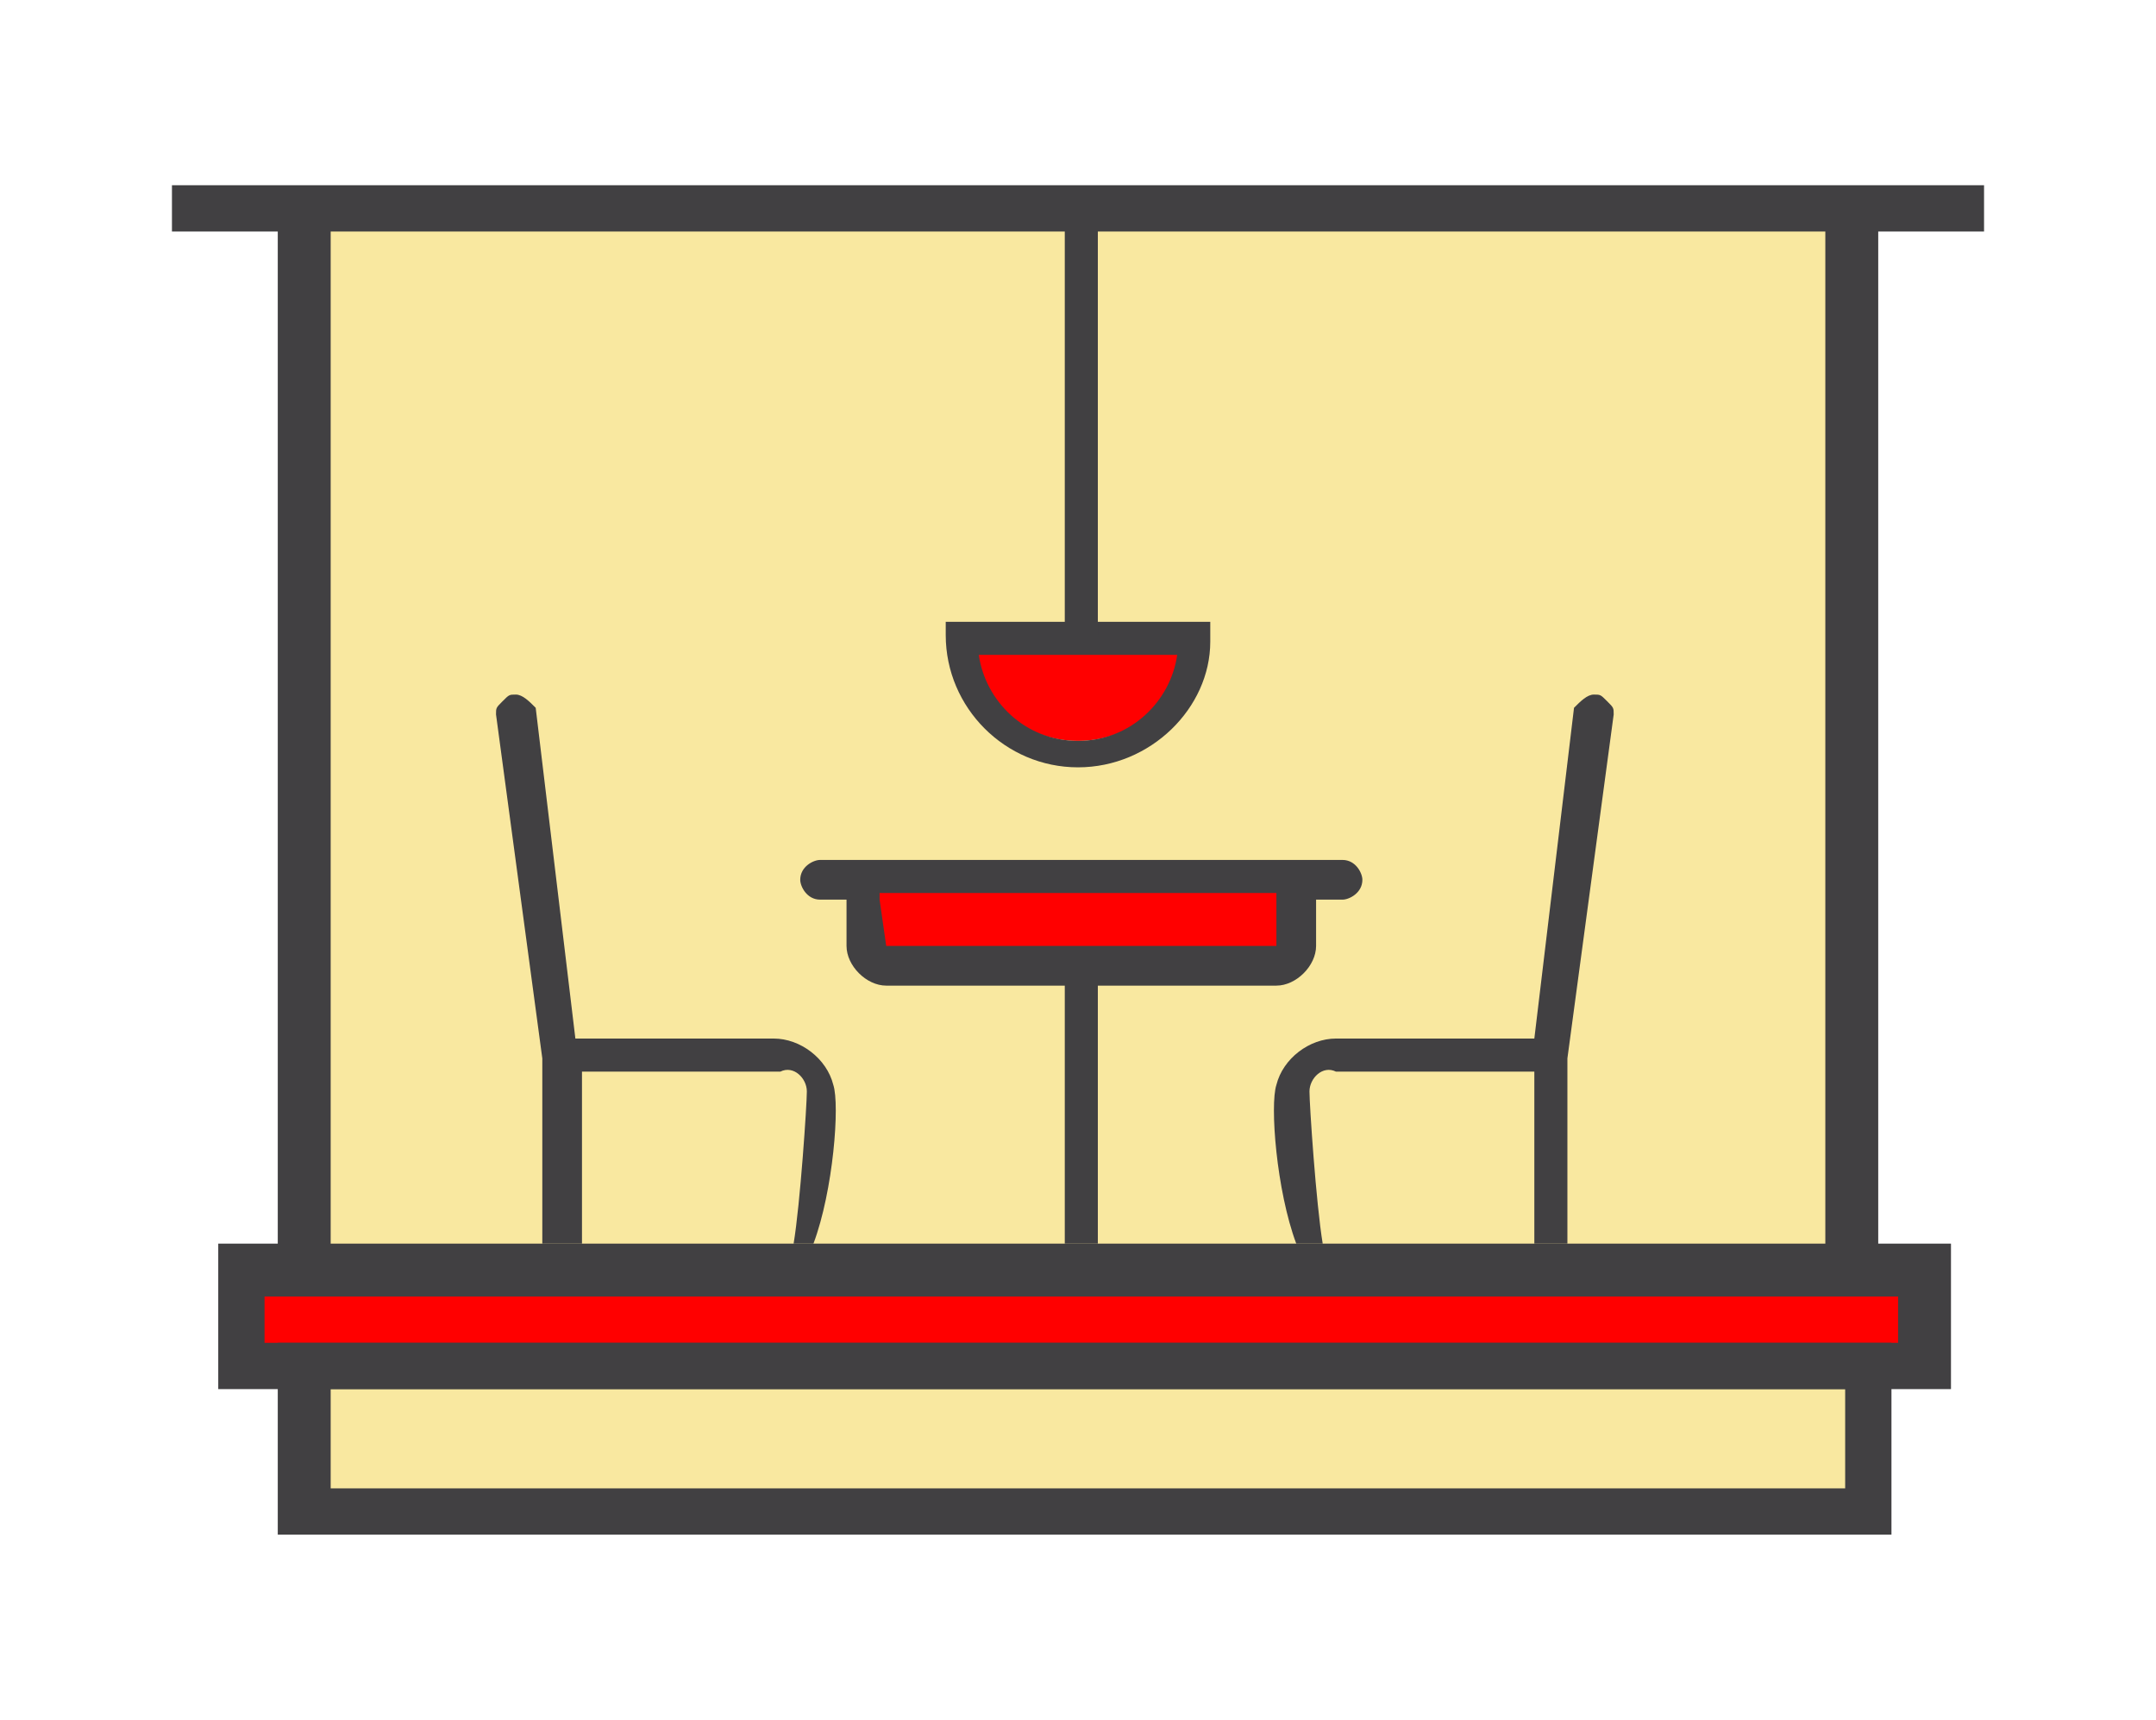 <?xml version="1.0" encoding="utf-8"?>
<!-- Generator: Adobe Illustrator 21.1.0, SVG Export Plug-In . SVG Version: 6.00 Build 0)  -->
<svg version="1.1" id="Layer_1" xmlns="http://www.w3.org/2000/svg" xmlns:xlink="http://www.w3.org/1999/xlink" x="0px" y="0px"
	 viewBox="0 0 32.6 26" style="enable-background:new 0 0 32.6 26;" xml:space="preserve">
<style type="text/css">
	.st0{fill:#F9E8A0;}
	.st1{fill:none;}
	.st2{fill:#414042;}
	.st3{fill:#FF0000;}
	.st4{fill:#CE593F;}
	.st5{fill:#EF8829;}
	.st6{clip-path:url(#SVGID_2_);}
	.st7{fill:#3F2D20;}
	.st8{fill:#F8E79F;}
	.st9{clip-path:url(#SVGID_4_);}
	.st10{clip-path:url(#SVGID_6_);}
	.st11{fill:#F7B239;}
	.st12{fill:#E09B2D;}
	.st13{fill:#9AD14B;}
	.st14{fill:#F95428;}
	.st15{fill:#E54728;}
	.st16{fill:#B27214;}
	.st17{fill:#F4DE3B;}
	.st18{fill:#90BC42;}
	.st19{fill:#FFFFFF;}
	.st20{clip-path:url(#SVGID_8_);fill:#FFFFFF;}
	.st21{clip-path:url(#SVGID_8_);fill:#333333;}
	.st22{fill:#CC722E;}
	.st23{fill:#B25719;}
	.st24{fill:#FFA91F;}
	.st25{fill:#8C5549;}
	.st26{opacity:0.15;}
	.st27{fill:#202020;}
	.st28{fill:#A4A4A5;}
	.st29{fill:#DCE0E2;}
	.st30{fill:#354251;}
	.st31{fill:#9DB6CA;}
	.st32{fill:#9ACFDF;}
	.st33{clip-path:url(#SVGID_10_);}
	.st34{clip-path:url(#SVGID_12_);}
	.st35{clip-path:url(#SVGID_14_);}
	.st36{fill:#FF7424;}
	.st37{fill:#FF4C1C;}
	.st38{fill:#DDA558;}
	.st39{fill:#D4F8F5;}
	.st40{opacity:0.1;fill:#54858D;enable-background:new    ;}
	.st41{fill:#FFD755;}
	.st42{fill:#FFF6C4;}
	.st43{fill:#6DA8D6;}
	.st44{fill:#FFDA44;}
	.st45{fill:#3FC378;}
	.st46{fill:#C9EEAE;}
	.st47{fill:#E21220;}
	.st48{fill:#FF505D;}
	.st49{fill:#FF7C80;}
	.st50{fill:#93298D;}
	.st51{fill:#FFF5CC;}
	.st52{fill:#0DD9DD;}
	.st53{fill:#02A6AA;}
	.st54{fill:#FDD44B;}
	.st55{fill:#84BD93;}
	.st56{clip-path:url(#SVGID_16_);fill:#EF8829;}
	.st57{clip-path:url(#SVGID_16_);fill:#3F2D20;}
	.st58{fill:none;stroke:#414042;stroke-width:0.75;stroke-miterlimit:10;}
	.st59{fill:#F6F6F6;}
	.st60{fill:#FF1D25;}
	.st61{fill:#FBB03B;}
	.st62{fill:#C7B299;}
	.st63{fill:#D2C1AD;}
	.st64{fill:#998675;}
	.st65{fill:#FF4A51;}
	.st66{fill:#B20209;}
	.st67{fill:#F0C891;}
	.st68{fill:none;stroke:#464646;stroke-width:16;stroke-linecap:round;stroke-linejoin:round;stroke-miterlimit:10;}
	.st69{clip-path:url(#SVGID_18_);}
	.st70{clip-path:url(#SVGID_20_);}
	.st71{clip-path:url(#SVGID_22_);}
	.st72{clip-path:url(#SVGID_24_);}
	.st73{clip-path:url(#SVGID_26_);}
	.st74{clip-path:url(#SVGID_28_);}
</style>
<g>
	<rect x="4.7" y="3.1" class="st0" width="23.3" height="15.9"/>
	<path class="st3" d="M16.3,11.2L16.3,11.2c-0.9,0-1.6-0.7-1.6-1.6v0h3.2v0C17.9,10.5,17.2,11.2,16.3,11.2z"/>
	<polygon class="st3" points="29,19.1 3.5,19.1 3.5,20.7 4.6,20.7 28.3,20.7 29,20.7 	"/>
	<polygon class="st0" points="3.5,20.7 4.6,20.7 4.6,22.9 28.3,22.9 28.3,20.7 29,20.7 	"/>
	<rect x="4.2" y="3.2" class="st2" width="0.8" height="16"/>
	<rect x="27.6" y="3.3" class="st2" width="0.8" height="15.9"/>
	<path class="st2" d="M29.4,21H3.3v-2.2h26.2V21z M4,20.3h24.7v-0.7H4V20.3z"/>
	<path class="st2" d="M28.7,23.2H4.2v-2.9h24.4V23.2z M5,22.5h22.9V21H5V22.5z"/>
	<g>
		<path class="st2" d="M16.3,11.6c-1.1,0-2-0.9-2-2V9.4h4v0.3C18.3,10.7,17.4,11.6,16.3,11.6z M14.8,9.9c0.1,0.7,0.7,1.3,1.5,1.3
			c0.8,0,1.4-0.6,1.5-1.3H14.8z"/>
		<rect x="16.1" y="3.3" class="st2" width="0.5" height="6.3"/>
	</g>
	<g>
		<polygon class="st3" points="13.1,13.3 13.1,13.5 13,14.6 19.6,14.6 19.6,13.3 		"/>
		<path class="st2" d="M16.6,14.9h2.7c0,0,0,0,0,0c0.3,0,0.6-0.3,0.6-0.6v-0.7h0.4c0.1,0,0.3-0.1,0.3-0.3c0-0.1-0.1-0.3-0.3-0.3
			h-7.9c-0.1,0-0.3,0.1-0.3,0.3c0,0.1,0.1,0.3,0.3,0.3h0.4v0.7c0,0.3,0.3,0.6,0.6,0.6h2.7v3.9h0.5V14.9z M13.4,14.3L13.4,14.3
			l-0.1-0.7l0-0.1h6v0.7v0.1H13.4z"/>
		<path class="st2" d="M19.8,16.5c0-0.2,0.2-0.4,0.4-0.3l3,0v2.6h0.5v-2.8l0.7-5.2c0-0.1,0-0.1-0.1-0.2c-0.1-0.1-0.1-0.1-0.2-0.1
			c-0.1,0-0.2,0.1-0.3,0.2l-0.6,5h-3c-0.4,0-0.8,0.3-0.9,0.7c-0.1,0.3,0,1.6,0.3,2.4H20C19.9,18.2,19.8,16.7,19.8,16.5z"/>
		<path class="st2" d="M12.2,16.5c0-0.2-0.2-0.4-0.4-0.3l-3,0v2.6H8.2v-2.8l-0.7-5.2c0-0.1,0-0.1,0.1-0.2c0.1-0.1,0.1-0.1,0.2-0.1
			c0.1,0,0.2,0.1,0.3,0.2l0.6,5h3c0.4,0,0.8,0.3,0.9,0.7c0.1,0.3,0,1.6-0.3,2.4H12C12.1,18.2,12.2,16.7,12.2,16.5z"/>
	</g>
	<path class="st2" d="M30,2.8H2.6c0,0,0,0.5,0,0.7H30C30,3.3,30,2.8,30,2.8z"/>
</g>
</svg>

